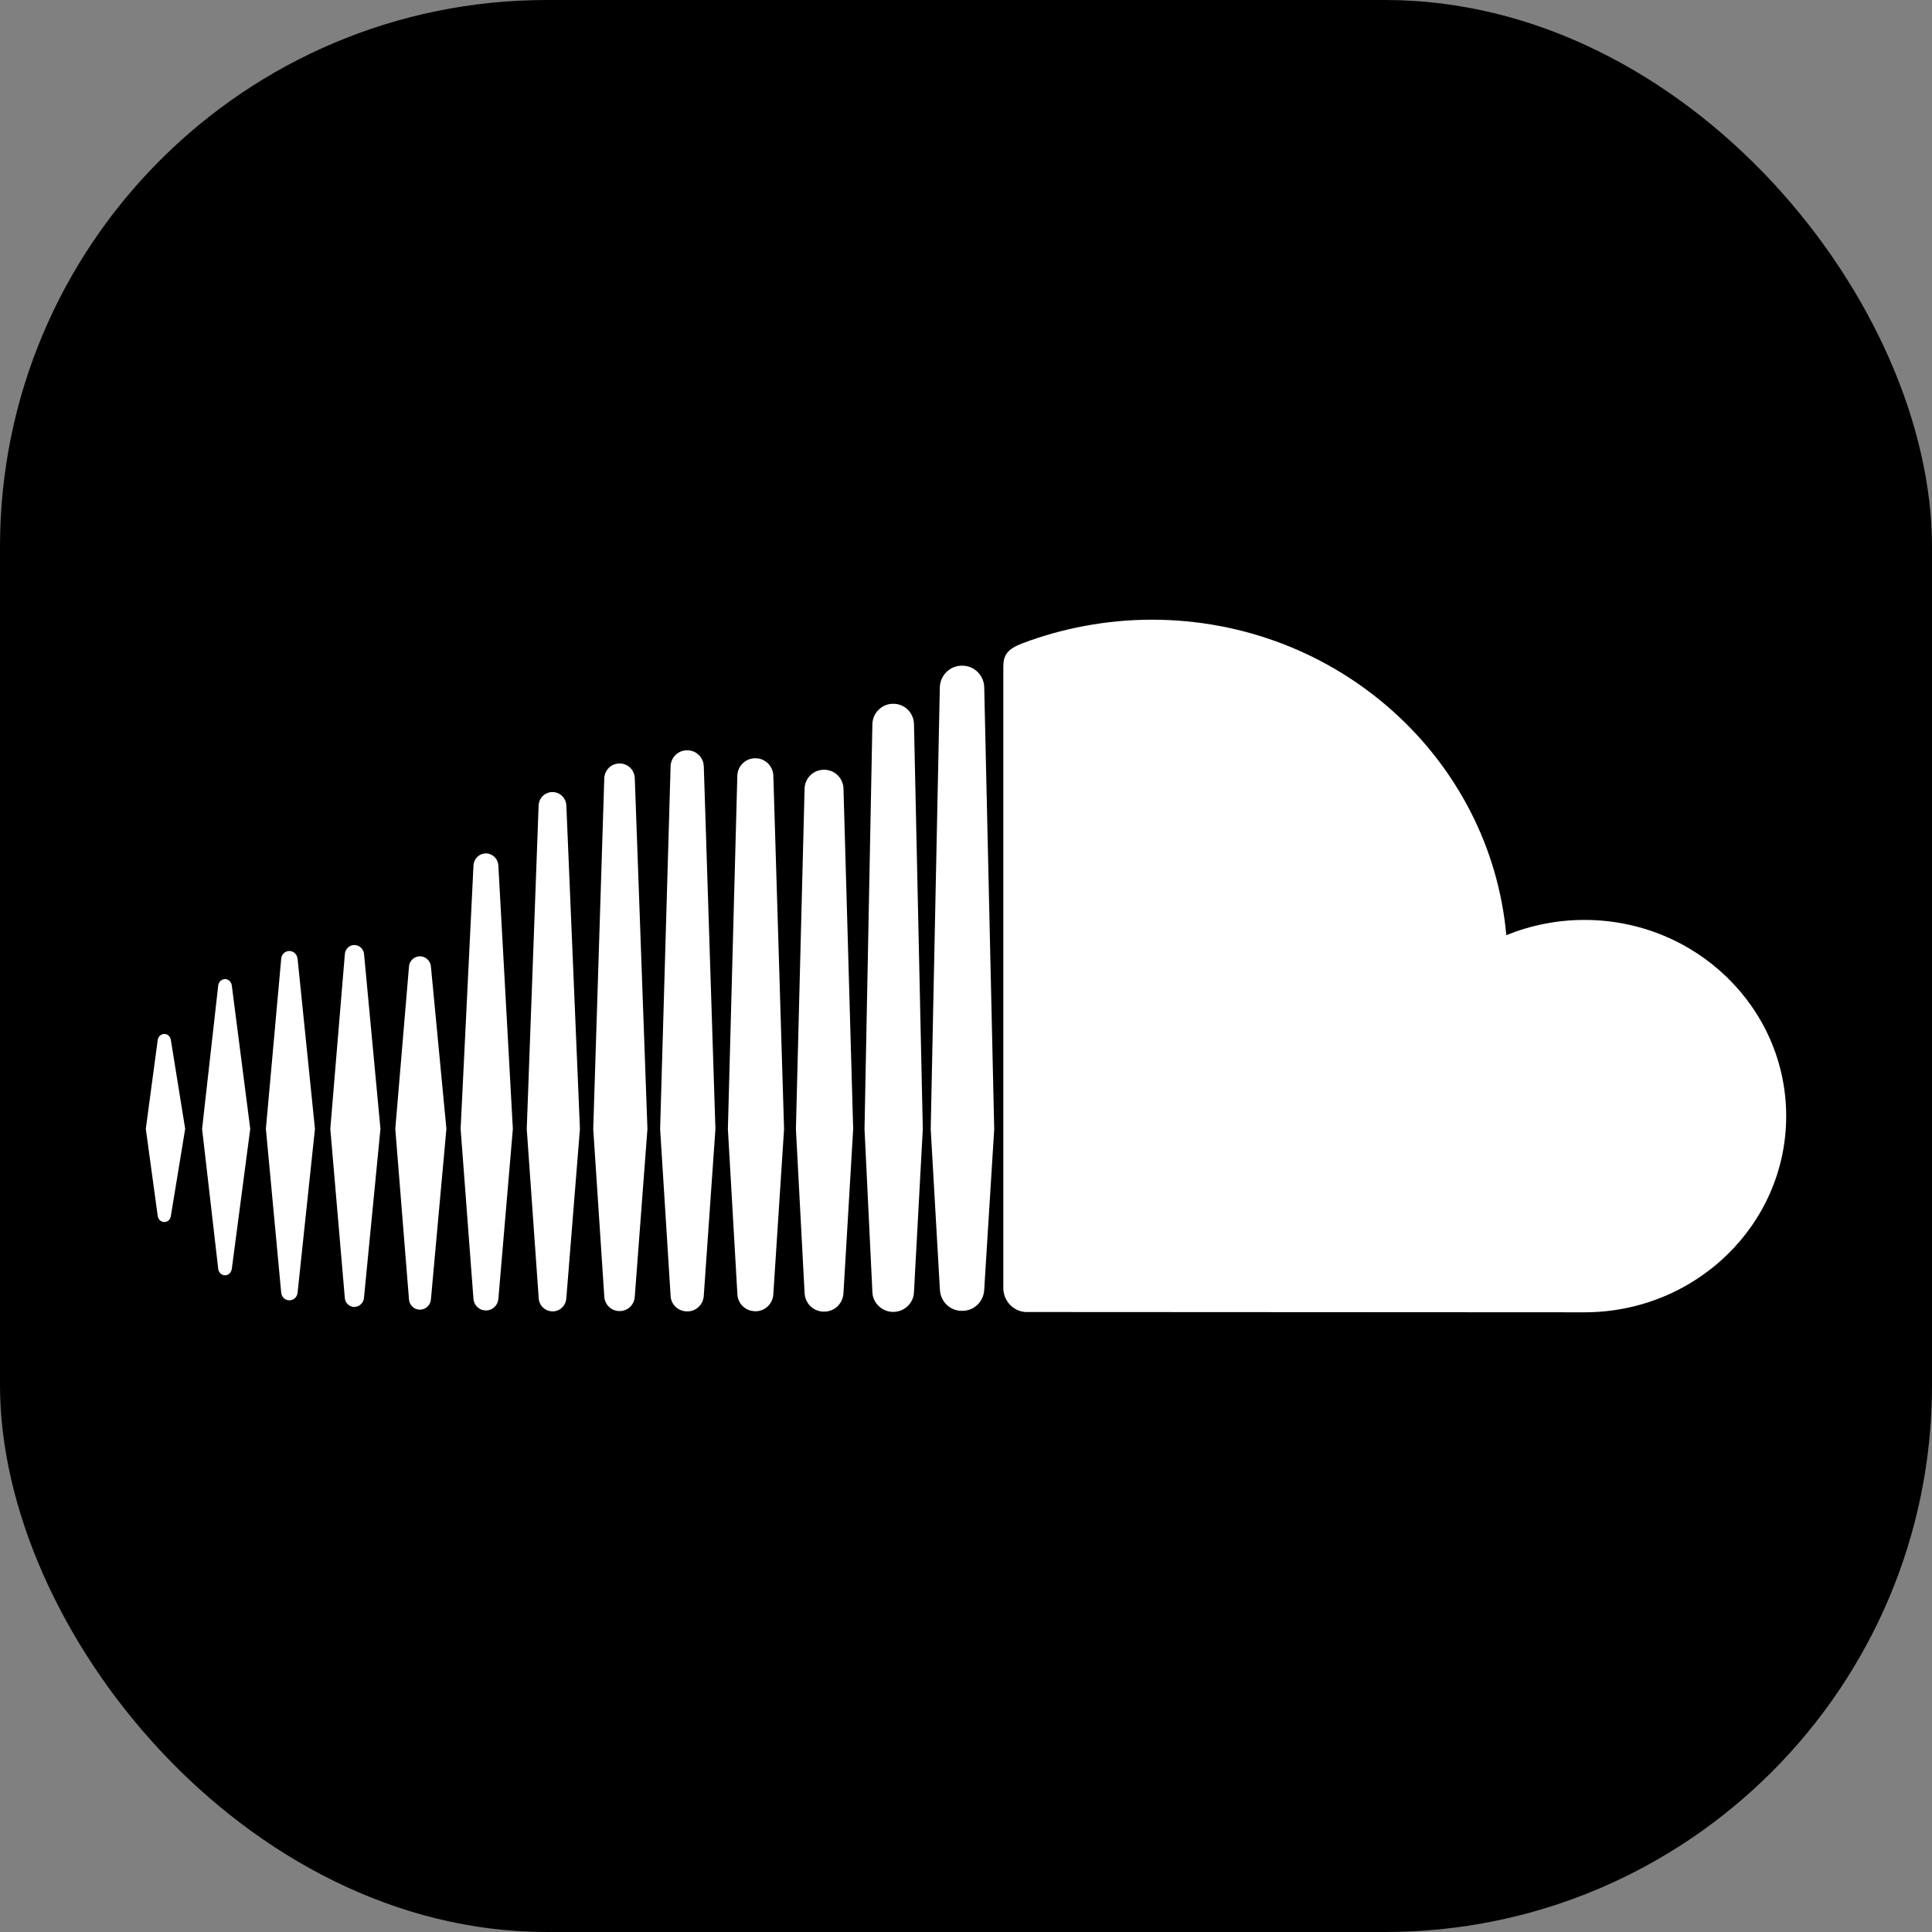 <svg width="53" height="53" viewBox="0 0 53 53" fill="none" xmlns="http://www.w3.org/2000/svg">
<rect x="0" y="0" width="53" height="53" fill="#808080" stroke="none"/>
<g clip-path="url(#clip0_201_1418)">
<rect width="53" height="53" rx="15" fill="black"/>
<path d="M6.175 34.985C6.267 34.985 6.344 34.911 6.359 34.809L6.865 30.967L6.359 27.036C6.346 26.933 6.265 26.859 6.174 26.859C6.08 26.859 5.997 26.935 5.986 27.036L5.544 30.967L5.986 34.807C5.997 34.911 6.08 34.985 6.174 34.985H6.175Z" fill="white"/>
<path d="M4.51 33.524C4.6 33.524 4.675 33.456 4.688 33.353L5.08 30.967L4.688 28.535C4.675 28.434 4.6 28.364 4.51 28.364C4.414 28.364 4.341 28.434 4.326 28.535L4 30.967L4.326 33.353C4.341 33.454 4.414 33.524 4.51 33.524Z" fill="white"/>
<path d="M8.162 26.304C8.158 26.246 8.133 26.192 8.091 26.151C8.05 26.111 7.995 26.089 7.937 26.088C7.88 26.088 7.825 26.111 7.783 26.151C7.742 26.191 7.717 26.246 7.714 26.304L7.294 30.967L7.714 35.459C7.718 35.516 7.743 35.571 7.785 35.61C7.827 35.65 7.882 35.672 7.939 35.671C7.996 35.671 8.052 35.649 8.093 35.609C8.135 35.569 8.16 35.515 8.164 35.457L8.64 30.967L8.164 26.304H8.162Z" fill="white"/>
<path d="M9.723 35.852C9.79 35.851 9.854 35.824 9.902 35.778C9.951 35.731 9.98 35.668 9.985 35.601L10.437 30.967L9.987 26.175C9.982 26.107 9.952 26.044 9.903 25.998C9.854 25.951 9.79 25.925 9.723 25.924C9.656 25.924 9.591 25.95 9.542 25.997C9.493 26.044 9.464 26.109 9.46 26.177L9.061 30.967L9.459 35.601C9.462 35.67 9.491 35.734 9.541 35.781C9.59 35.828 9.655 35.854 9.723 35.854V35.852Z" fill="white"/>
<path d="M11.519 35.928C11.596 35.928 11.671 35.898 11.727 35.844C11.784 35.791 11.818 35.717 11.822 35.639L12.246 30.967L11.822 26.521C11.817 26.443 11.783 26.37 11.726 26.317C11.67 26.263 11.596 26.234 11.519 26.234C11.442 26.234 11.367 26.264 11.312 26.318C11.256 26.371 11.222 26.445 11.219 26.523L10.844 30.969L11.219 35.639C11.222 35.717 11.256 35.79 11.312 35.844C11.367 35.898 11.442 35.928 11.519 35.928Z" fill="white"/>
<path d="M14.069 30.969L13.671 23.739C13.666 23.651 13.628 23.568 13.565 23.507C13.501 23.446 13.417 23.411 13.33 23.411C13.242 23.411 13.158 23.445 13.095 23.506C13.031 23.567 12.993 23.651 12.989 23.739L12.636 30.969L12.989 35.639C12.998 35.724 13.037 35.804 13.1 35.861C13.163 35.919 13.245 35.95 13.33 35.95C13.415 35.95 13.497 35.919 13.56 35.861C13.623 35.804 13.662 35.724 13.671 35.639L14.069 30.969Z" fill="white"/>
<path d="M15.159 35.975C15.256 35.975 15.349 35.938 15.419 35.87C15.489 35.802 15.531 35.709 15.536 35.611V35.614L15.909 30.971L15.536 22.086C15.529 21.989 15.486 21.898 15.415 21.831C15.345 21.765 15.252 21.728 15.156 21.728C15.059 21.728 14.967 21.765 14.896 21.831C14.826 21.898 14.783 21.989 14.776 22.086L14.45 30.971L14.778 35.612C14.783 35.711 14.826 35.803 14.897 35.87C14.968 35.938 15.062 35.974 15.159 35.973V35.975Z" fill="white"/>
<path d="M16.995 20.944C16.888 20.944 16.784 20.985 16.706 21.061C16.628 21.136 16.582 21.238 16.577 21.347L16.274 30.971L16.577 35.565C16.582 35.674 16.628 35.776 16.706 35.851C16.785 35.926 16.888 35.967 16.995 35.966C17.103 35.967 17.207 35.926 17.285 35.852C17.363 35.777 17.409 35.674 17.414 35.565L17.761 30.971L17.414 21.347C17.41 21.238 17.364 21.135 17.286 21.059C17.207 20.984 17.103 20.943 16.995 20.944Z" fill="white"/>
<path d="M18.85 35.975C18.968 35.977 19.082 35.932 19.168 35.85C19.253 35.767 19.303 35.654 19.307 35.535V35.538L19.626 30.971L19.307 21.024C19.303 20.905 19.254 20.792 19.168 20.709C19.083 20.627 18.97 20.582 18.852 20.583C18.734 20.581 18.619 20.626 18.534 20.708C18.449 20.791 18.399 20.905 18.396 21.024L18.109 30.971L18.396 35.538C18.4 35.783 18.602 35.975 18.852 35.975H18.85Z" fill="white"/>
<path d="M20.721 35.971C20.849 35.973 20.972 35.924 21.065 35.834C21.157 35.745 21.211 35.622 21.215 35.493V35.496L21.509 30.973L21.215 21.277C21.21 21.148 21.155 21.027 21.063 20.938C20.971 20.849 20.849 20.8 20.721 20.802C20.594 20.8 20.471 20.848 20.378 20.937C20.286 21.026 20.231 21.148 20.227 21.277L19.968 30.973L20.228 35.495C20.234 35.761 20.451 35.97 20.721 35.97V35.971Z" fill="white"/>
<path d="M23.405 30.973L23.139 21.63C23.134 21.491 23.075 21.36 22.976 21.264C22.876 21.168 22.744 21.115 22.606 21.117C22.468 21.115 22.335 21.167 22.235 21.264C22.135 21.36 22.076 21.492 22.072 21.632L21.834 30.973L22.072 35.468C22.077 35.607 22.135 35.739 22.235 35.835C22.335 35.931 22.468 35.983 22.606 35.981C22.744 35.983 22.878 35.93 22.978 35.833C23.077 35.735 23.135 35.602 23.139 35.462V35.468L23.405 30.973Z" fill="white"/>
<path d="M24.503 35.989C24.813 35.989 25.068 35.742 25.073 35.438L25.315 30.974L25.073 19.86C25.069 19.71 25.006 19.569 24.9 19.465C24.793 19.362 24.651 19.305 24.503 19.307C24.356 19.305 24.214 19.363 24.107 19.466C24 19.569 23.937 19.71 23.932 19.86L23.716 30.971L23.932 35.44C23.937 35.74 24.194 35.989 24.503 35.989Z" fill="white"/>
<path d="M26.395 18.262C26.237 18.259 26.084 18.319 25.97 18.429C25.855 18.539 25.788 18.691 25.782 18.851L25.532 30.976L25.784 35.375C25.79 35.534 25.857 35.684 25.971 35.794C26.084 35.903 26.236 35.963 26.393 35.96C26.55 35.962 26.703 35.901 26.816 35.791C26.93 35.68 26.996 35.529 27 35.369V35.375L27.274 30.976L27 18.852C26.996 18.693 26.93 18.542 26.817 18.432C26.704 18.321 26.552 18.26 26.395 18.262Z" fill="white"/>
<path d="M28.124 35.992L43.463 36C46.521 36 49 33.591 49 30.617C49 27.646 46.521 25.236 43.463 25.236C42.706 25.236 41.982 25.387 41.322 25.654C40.885 20.806 36.7 17 31.596 17C30.349 17 29.132 17.239 28.058 17.644C27.64 17.802 27.527 17.963 27.524 18.277V35.356C27.529 35.518 27.594 35.672 27.704 35.79C27.815 35.907 27.964 35.979 28.124 35.992Z" fill="white"/>
</g>
<defs>
<clipPath id="clip0_201_1418">
<rect width="53" height="53" fill="white"/>
</clipPath>
</defs>
</svg>
